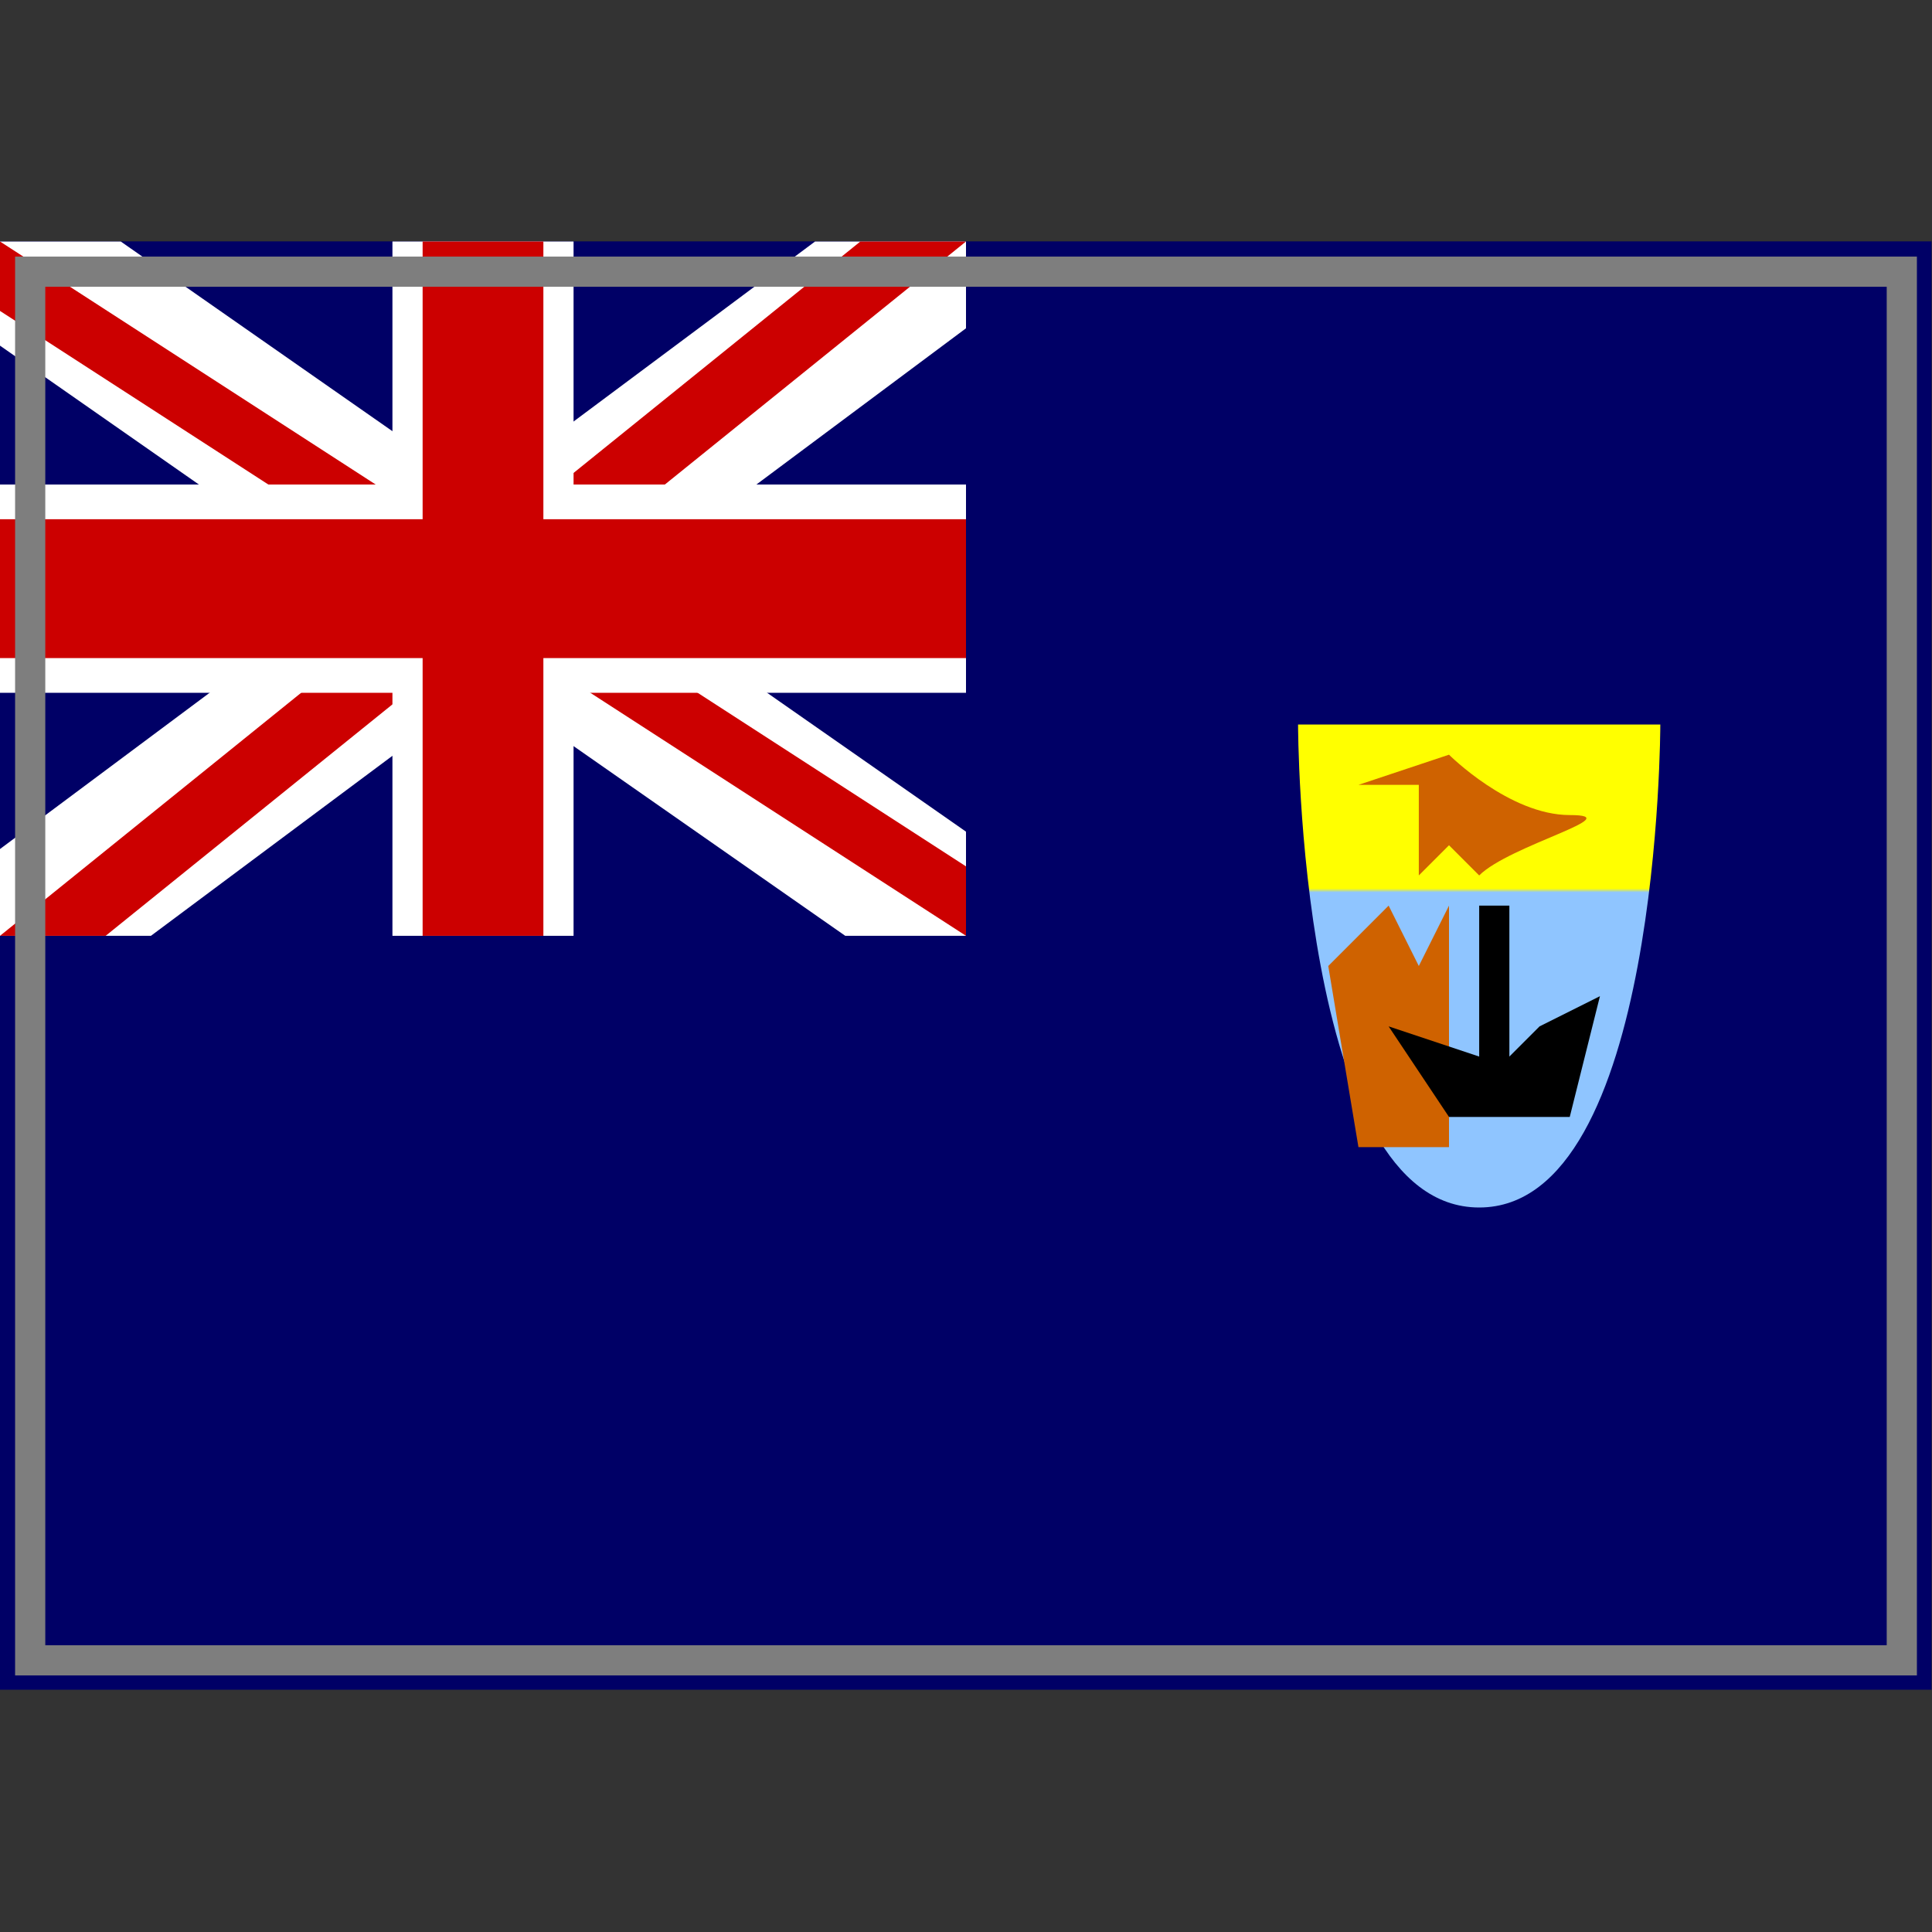 <?xml version="1.0" encoding="UTF-8" standalone="yes"?>
<svg version="1.1" width="64" height="64" color-interpolation="linearRGB"
     xmlns:svg="http://www.w3.org/2000/svg" xmlns="http://www.w3.org/2000/svg">
 <rect width="100%" height="100%" fill="#333333" stroke="none"/>
 <g>
  <path style="fill:#000066"
        d="M1 9H63V55H1V9z"
        transform="matrix(1.032,0,0,1.043,-1.032,-1.391)"
  />
  <linearGradient id="gradient0" gradientUnits="userSpaceOnUse" x1="129" y1="11" x2="129" y2="43">
   <stop offset="0.576" stop-color="#ffff00"/>
   <stop offset="0.58" stop-color="#8fc5ff"/>
  </linearGradient>
  <path style="fill:url(#gradient0)"
        d="M43 24C43 24 43 40 49 40C55 40 55 24 55 24H43z"
  />
  <path style="fill:#ffffff"
        d="M64 12V17L10 52H0V47L54 12H64z
           M0 12H8L64 46V52H56L0 18V12z"
        transform="matrix(0.5,0,0,0.575,0,1.1)"
  />
  <path style="fill:#cc0000"
        d="M64 12L7 52H0L57 12H64z
           M0 12L64 48V52L0 16V12z"
        transform="matrix(0.5,0,0,0.575,0,1.1)"
  />
  <path style="fill:#ffffff"
        d="M0 26H26V12H38V26H64V38H38V52H26V38H0V26z"
        transform="matrix(0.5,0,0,0.575,0,1.1)"
  />
  <path style="fill:#cc0000"
        d="M0 36V28H28V12H36V28H64V36H36V52H28V36H0z"
        transform="matrix(0.5,0,0,0.575,0,1.1)"
  />
  <path style="fill:none; stroke:#7e7e7e; stroke-width:1"
        d="M1 9H63V55H1V9z"
  />
  <path style="fill:#cf6200"
        d="M44 32L46 30L47 32L48 30V38H45L44 32z"
  />
  <path style="fill:#000000"
        d="M46 34L48 37H52L53 33L51 34L50 35V30H49V35L46 34z"
  />
  <path style="fill:#cf6200"
        d="M45 26L48 25C48 25 50 27 52 27C54 27 50 28 49 29C48 28 48 28 48 28L47 29V26H45z"
  />
 </g>
</svg>

